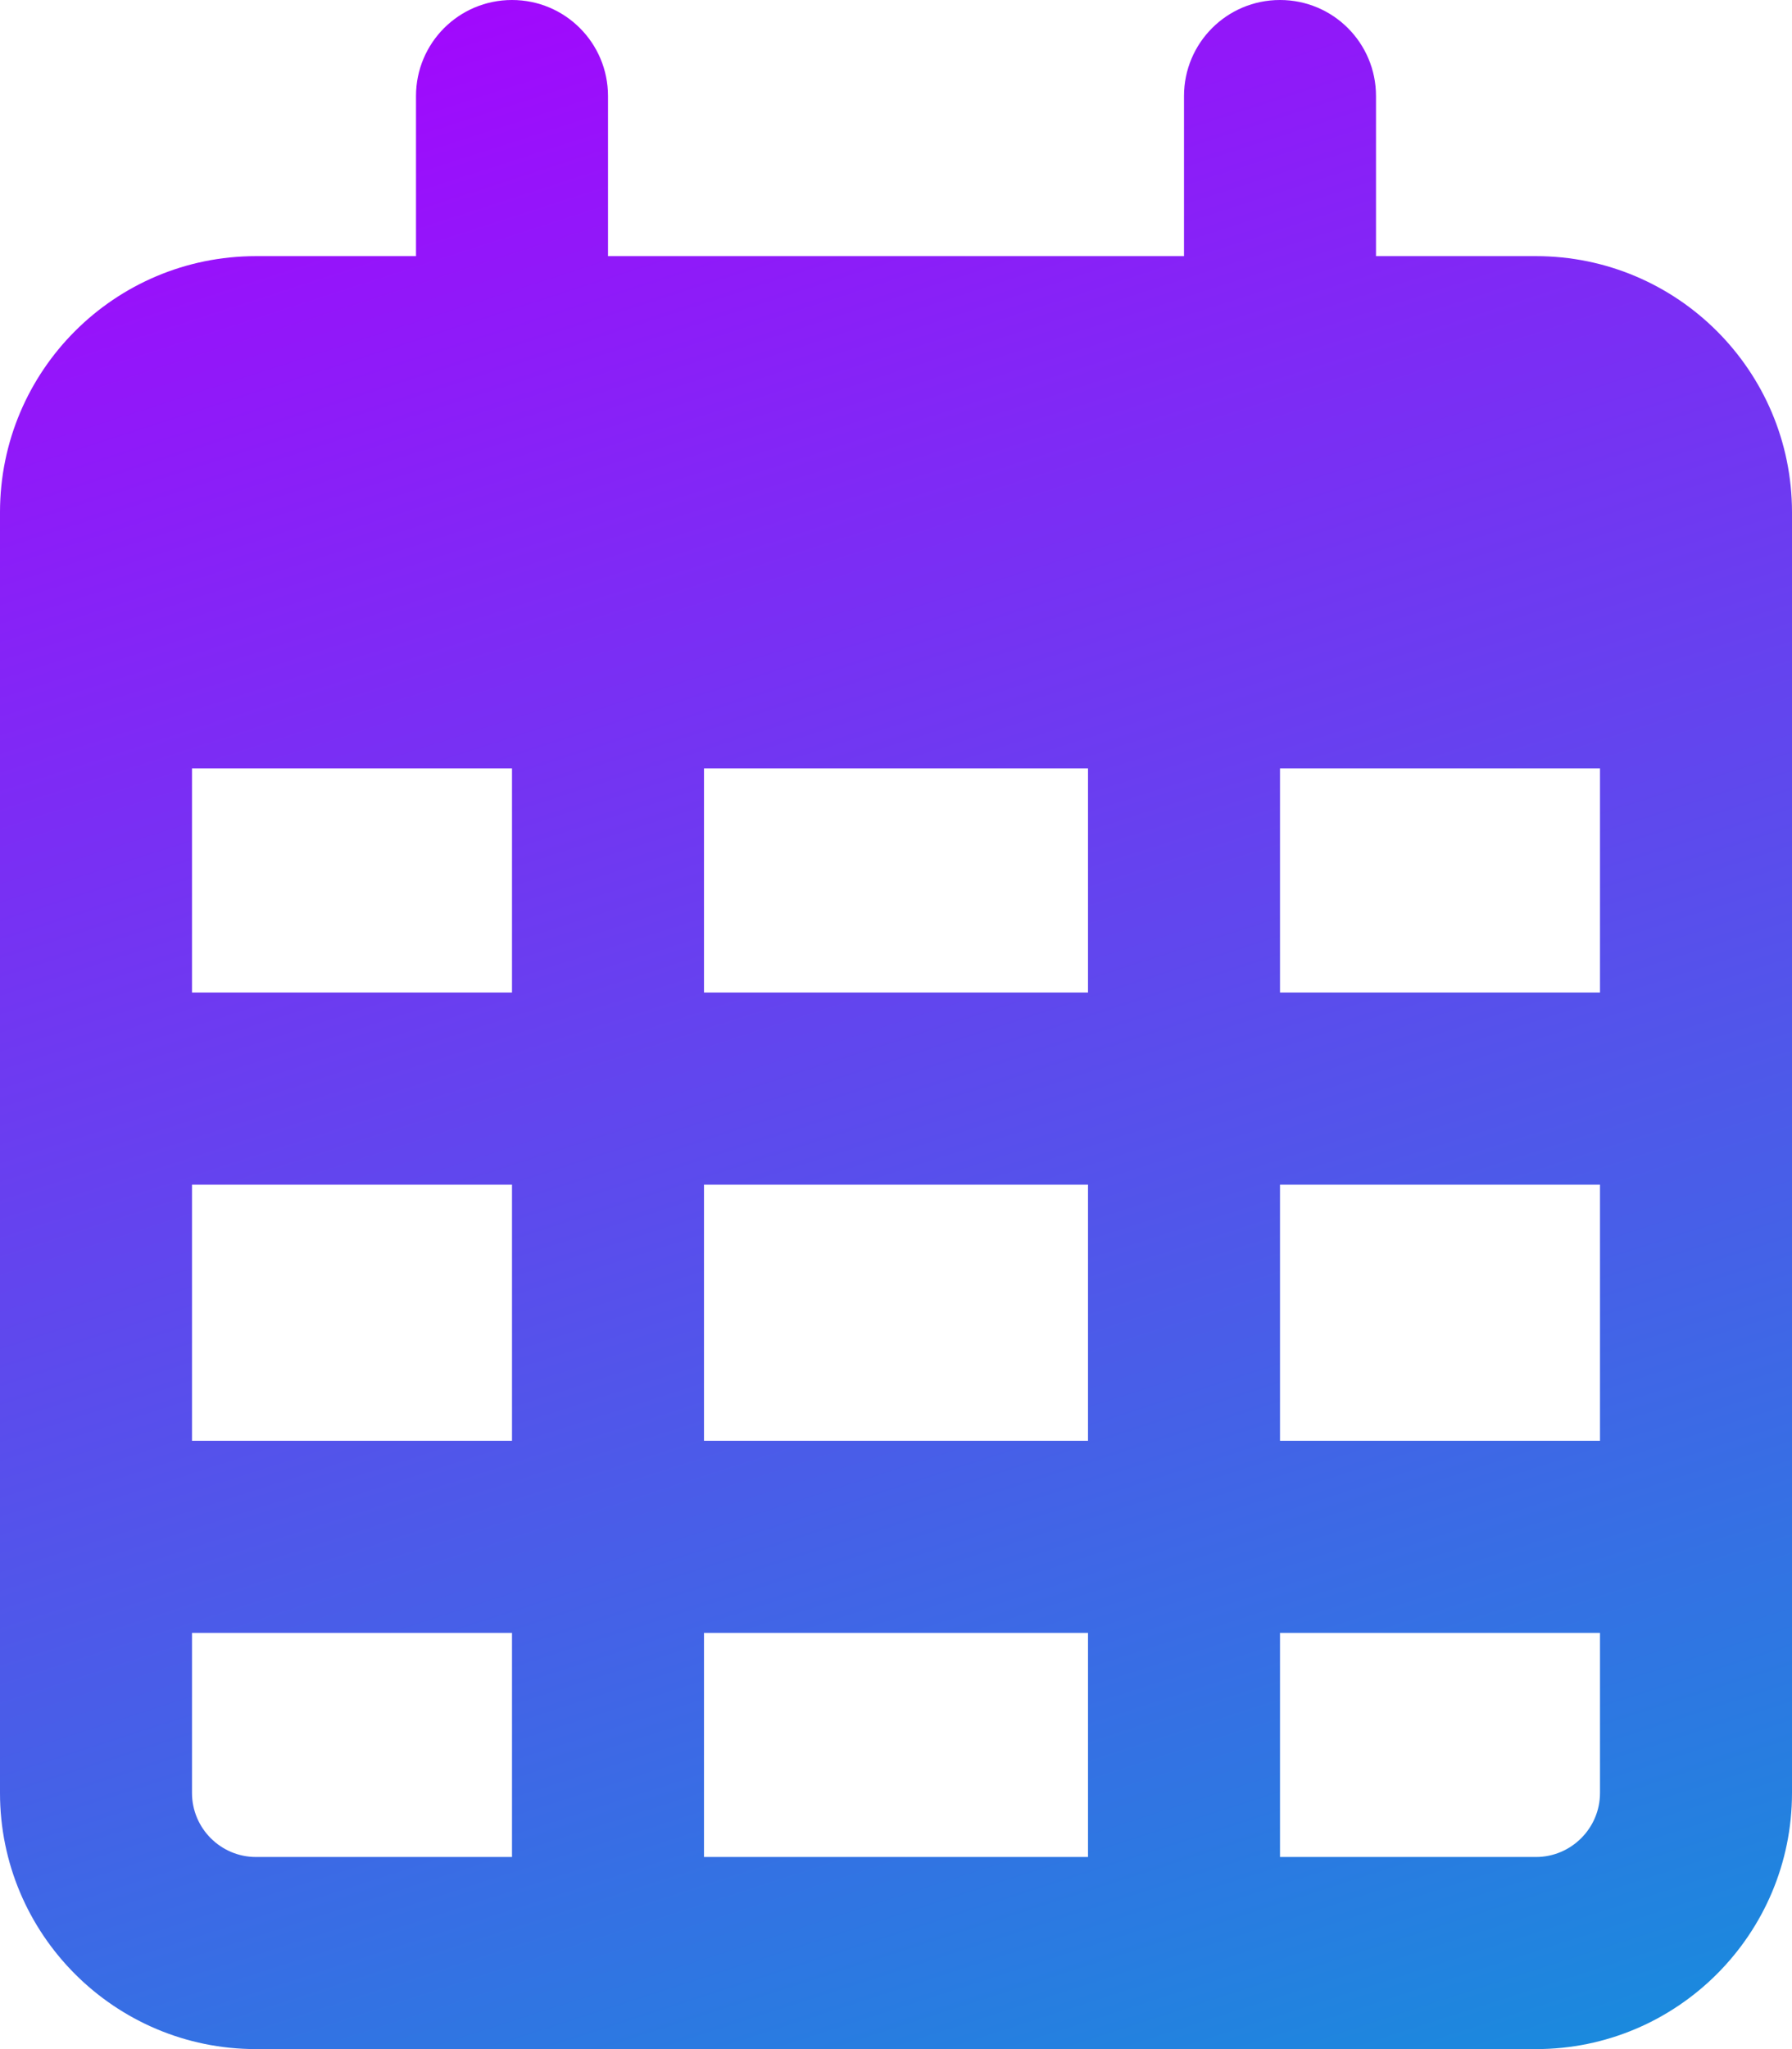 <svg xmlns="http://www.w3.org/2000/svg" viewBox="0 0 448 512"       width="49px"
            height="56px">            <defs>
              <linearGradient
                x1="0"
                y1="0"
                x2="100%"
                y2="100%"
                id="gradient"
                gradientTransform="rotate(30)"
              >
                <stop stop-color="#aa00ff" offset="0" />
                <stop stop-color="#00a3d7" offset="100%" />
              </linearGradient>
            </defs>
            <path
              fill="url(#gradient)" d="M152 64H296V24C296 10.75 306.7 0 320 0C333.3 0 344 10.75 344 24V64H384C419.3 64 448 92.65 448 128V448C448 483.3 419.3 512 384 512H64C28.65 512 0 483.3 0 448V128C0 92.65 28.65 64 64 64H104V24C104 10.75 114.7 0 128 0C141.3 0 152 10.75 152 24V64zM48 248H128V192H48V248zM48 296V360H128V296H48zM176 296V360H272V296H176zM320 296V360H400V296H320zM400 192H320V248H400V192zM400 408H320V464H384C392.8 464 400 456.8 400 448V408zM272 408H176V464H272V408zM128 408H48V448C48 456.8 55.16 464 64 464H128V408zM272 192H176V248H272V192z"/></svg>